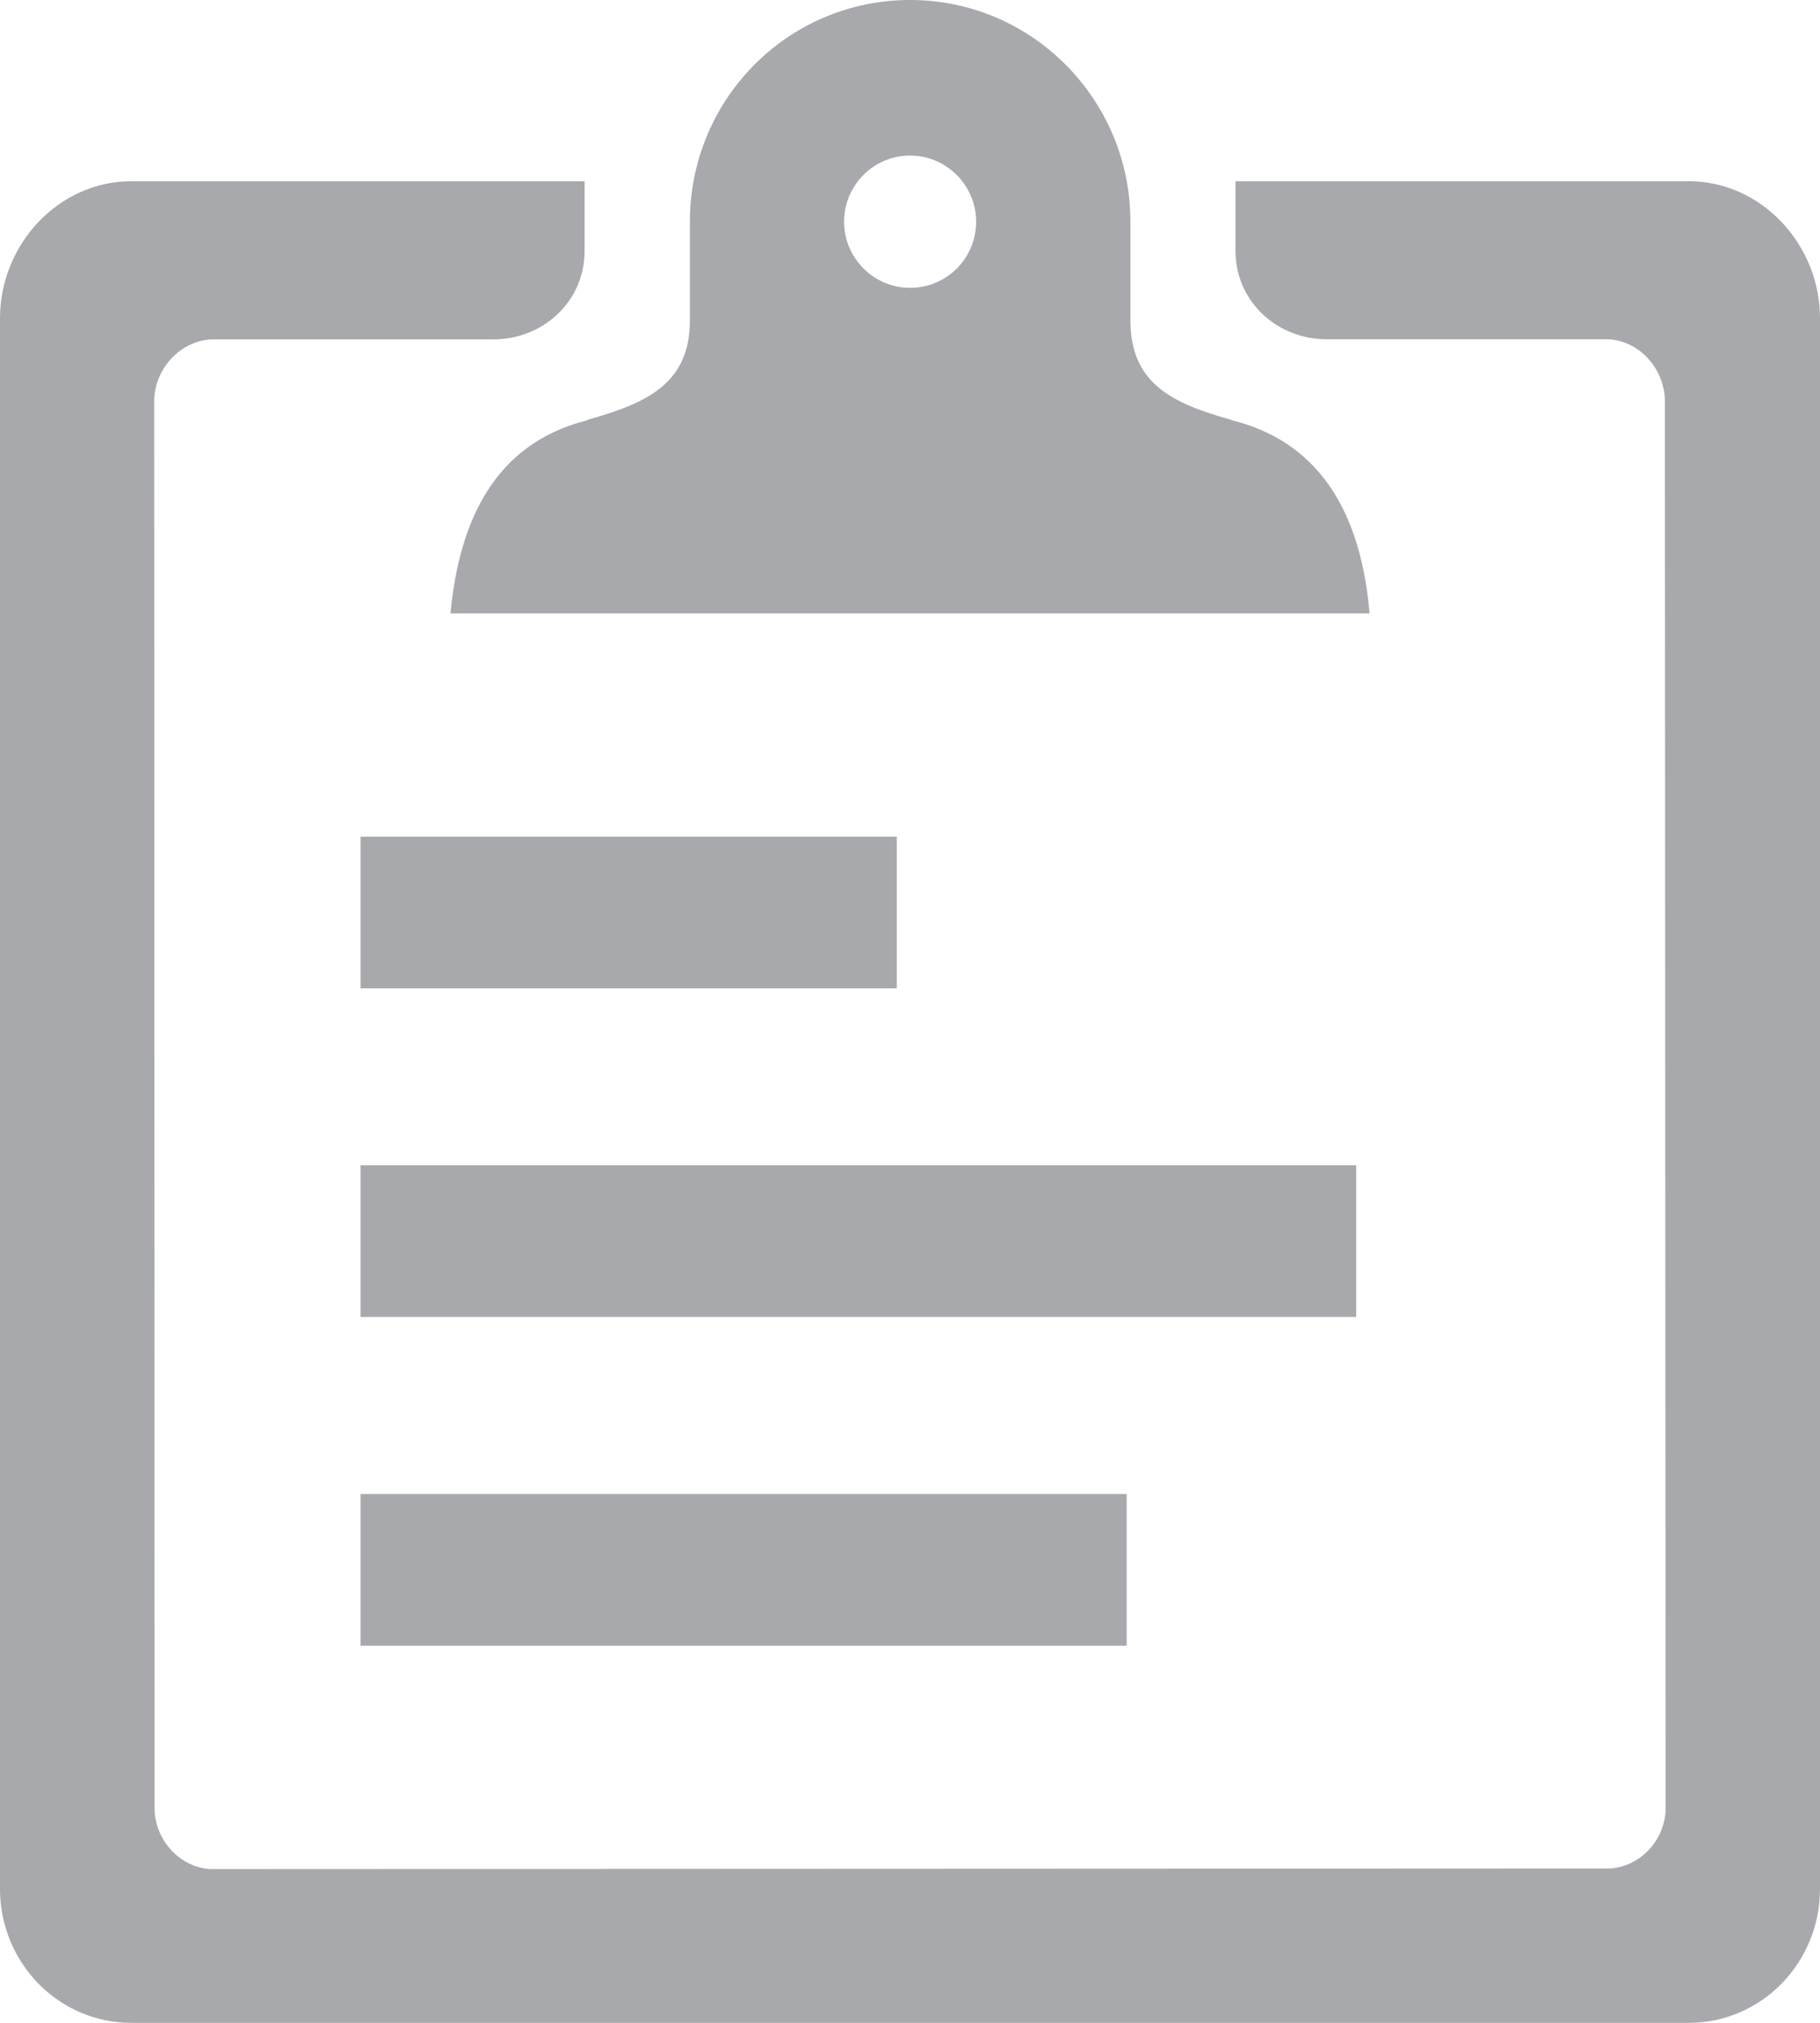 <svg width="18" xmlns="http://www.w3.org/2000/svg" height="20" viewBox="0 0 18 20" xmlns:xlink="http://www.w3.org/1999/xlink" enable-background="new 0 0 18 20">
<g fill="#a7a9ac">
<path d="m4.455,6.065h9.09c-.08-.947-.459-1.666-1.32-1.899-.02-.003-.041-.013-.061-.019-.568-.16-.984-.354-.984-.979v-.976c0-1.207-.972-2.192-2.179-2.192-1.208,0-2.178,.981-2.178,2.192v.976c0,.619-.418,.813-.985,.975-.02,.004-.043,.019-.067,.022-.861,.234-1.226,.954-1.316,1.9zm4.546-4.527c.359-0 .653,.294 .653,.654 0,.364-.294,.654-.653,.654-.36,0-.653-.294-.653-.654s.293-.654 .653-.654z"/>
<path d="m16.703,1.792h-4.484v.687c0,.502 .412,.875 .899,.875h2.762c.315,0 .572,.271 .586,.593l.007,13.955c-.017,.303-.252,.549-.545,.572l-13.853,.006c-.294-.023-.527-.271-.546-.573l-.004-13.959c.013-.322 .278-.593 .591-.593h2.766c.488,0 .9-.374 .9-.875v-.688h-4.485c-.715,0-1.297,.622-1.297,1.355v15.527c0,.735 .582,1.326 1.297,1.326h7.037 8.369c.715,0 1.297-.591 1.297-1.325v-15.528c0-.733-.582-1.355-1.297-1.355z"/>
<path d="m3.566,8.272h5.303v1.5h-5.303v-1.5z"/>
<path d="m3.566,14.771h7.577v1.5h-7.577v-1.5z"/>
<path d="m3.566,11.521h9.847v1.5h-9.847v-1.5z"/>
</g>
</svg>
